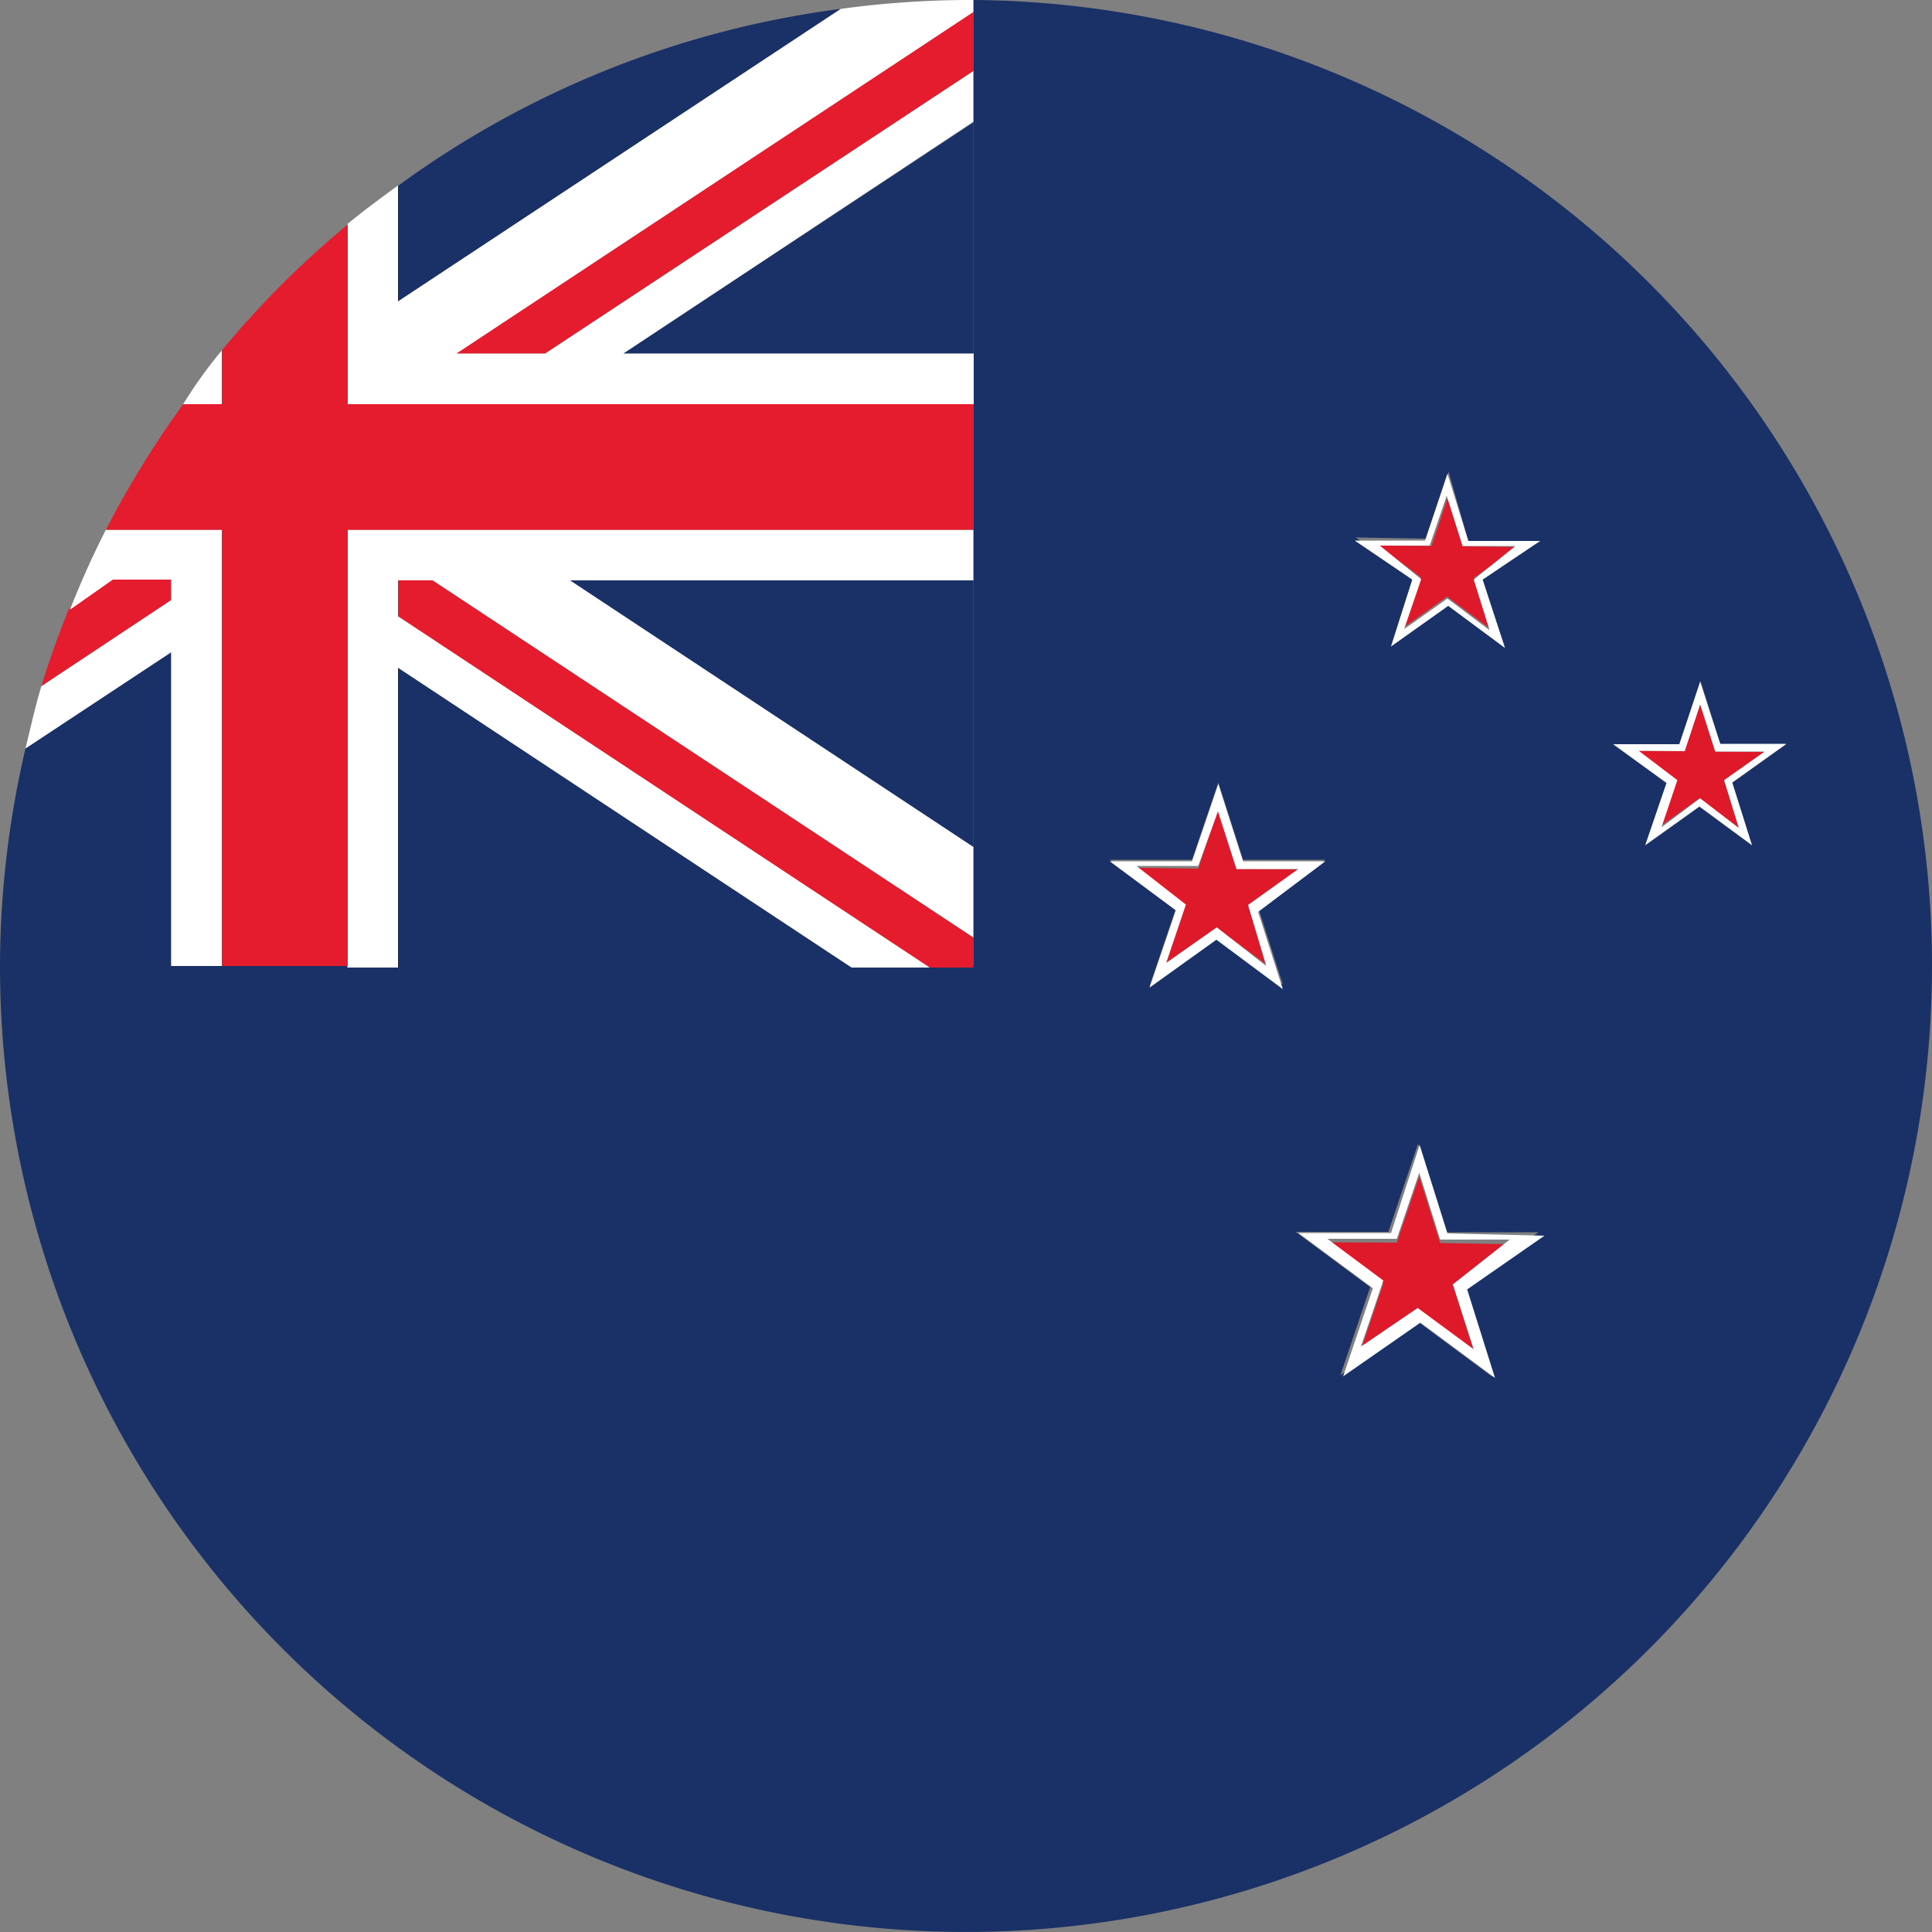 <svg xmlns="http://www.w3.org/2000/svg" viewBox="0 0 50 50"><rect x="0" y="0" width="50" height="50" fill="#808080" stroke="none"/><defs><style>.cls-1{fill:#193166;}.cls-2{fill:#e41c2d;}.cls-3{fill:#fff;}.cls-4{fill:#de1a2a;}.cls-5{fill:#fcfdfd;}</style></defs><g id="圖層_2" data-name="圖層 2"><g id="_0-ui_kits" data-name="0-ui_kits"><g id="flag_new_zealand_circle"><path class="cls-1" d="M25.19,0V25H0A25,25,0,1,0,25.19,0ZM36.91,13.94l.58-1.73L38,14l1.83,0L38.37,15l.55,1.74-1.47-1.09L36,16.73,36.55,15l-1.46-1.09ZM31.48,24.28l-1.73,1.24.68-2-1.71-1.27,2.13,0,.68-2,.64,2,2.13,0-1.74,1.23.64,2Zm7.14,11.35L36.69,34.2l-2,1.39.77-2.28-1.93-1.43,2.4,0,.77-2.28.72,2.29,2.4,0-2,1.39Zm5.39-18,.51,1.63,1.71,0-1.4,1,.51,1.62-1.36-1-1.4,1,.55-1.61-1.37-1,1.71,0Z"/><path class="cls-1" d="M4.43,16.88.66,19.37A24.86,24.86,0,0,0,0,25v0H4.43Z"/><path class="cls-1" d="M21.76.23A24.8,24.8,0,0,0,10.3,4.81v3Z"/><polygon class="cls-1" points="10.3 25.04 22.04 25.04 10.3 17.28 10.3 25.04"/><polygon class="cls-1" points="25.19 21.92 25.19 15.02 14.75 15.02 25.19 21.92"/><polygon class="cls-1" points="25.19 9.15 25.19 3.17 16.13 9.15 25.19 9.15"/><path class="cls-2" d="M4.43,15H2.92l-1.14.76c-.26.65-.5,1.31-.71,2l3.36-2.21Z"/><polygon class="cls-2" points="14.11 9.15 25.19 1.84 25.19 0.31 11.81 9.15 14.11 9.15"/><polygon class="cls-2" points="10.3 15.02 10.3 15.95 24.06 25.04 25.19 25.04 25.19 24.26 11.2 15.02 10.3 15.02"/><path class="cls-3" d="M9,10.46h16.2V9.15H16.13l9.06-6V1.84L14.11,9.15h-2.3L25.19.31V0H25a24.83,24.83,0,0,0-3.24.23L10.3,7.8v-3c-.45.33-.89.65-1.31,1v4.65Z"/><polygon class="cls-3" points="4.9 13.71 4.9 13.71 4.9 13.71 4.9 13.71"/><polygon class="cls-3" points="9.22 13.71 9.21 13.71 9.22 13.71 9.22 13.71"/><path class="cls-3" d="M4.43,25H5.74V13.71h-3q-.51,1-.93,2.07L2.92,15H4.43v.53L1.07,17.76c-.16.53-.28,1.07-.41,1.61l3.77-2.49Z"/><path class="cls-3" d="M5.74,9.07h0c-.37.44-.71.92-1,1.39h1Z"/><polygon class="cls-3" points="9.22 13.71 9.22 13.71 9.21 13.71 8.99 13.71 8.99 13.87 8.99 15.09 8.99 16.42 8.99 25.04 10.3 25.04 10.3 17.28 22.04 25.04 24.06 25.04 10.3 15.95 10.3 15.02 11.2 15.02 25.19 24.26 25.19 21.92 14.75 15.02 25.19 15.02 25.19 13.71 12.77 13.71 9.22 13.71"/><path class="cls-2" d="M4.9,13.71h.84V25H9V13.71h16.2V10.46H9V5.81A24.42,24.42,0,0,0,5.74,9.07h0v1.39h-1a25.62,25.62,0,0,0-2,3.25Z"/><polygon class="cls-4" points="37.27 32.17 36.73 30.45 36.15 32.16 34.35 32.15 35.8 33.22 35.22 34.93 36.69 33.89 38.14 34.96 37.6 33.24 39.07 32.2 37.27 32.17"/><path class="cls-3" d="M37.46,31.92l-.72-2.29L36,31.91l-2.4,0,1.93,1.43-.77,2.28,2-1.39,1.93,1.43-.72-2.29,2-1.39Zm.68,3-1.45-1.07-1.47,1,.58-1.71-1.45-1.08,1.8,0,.58-1.71.54,1.73h1.8L37.6,33.24Z"/><polygon class="cls-4" points="33.6 22.5 32 22.49 31.52 20.96 31.01 22.48 29.41 22.46 30.69 23.41 30.18 24.93 31.49 24.01 32.77 24.96 32.3 23.43 33.6 22.5"/><path class="cls-3" d="M34.3,22.29l-2.13,0-.64-2-.68,2-2.13,0,1.71,1.27-.68,2,1.73-1.24,1.72,1.28-.64-2ZM32.77,25,31.49,24l-1.31.92.51-1.51-1.28-1,1.6,0L31.52,21,32,22.49h1.6l-1.3.93Z"/><polygon class="cls-4" points="36.34 16.23 37.45 15.44 38.55 16.26 38.15 14.95 39.26 14.16 37.89 14.14 37.48 12.84 37.05 14.13 35.68 14.12 36.77 14.94 36.34 16.23"/><path class="cls-3" d="M36,16.73l1.48-1.05,1.47,1.09L38.37,15,39.86,14,38,14l-.54-1.74-.58,1.73-1.82,0L36.55,15Zm-.29-2.61H37l.44-1.29.41,1.3,1.37,0L38.14,15l.41,1.31-1.09-.82-1.12.79.44-1.29Z"/><polygon class="cls-4" points="43.34 20.19 42.93 21.41 43.98 20.66 45.01 21.43 44.62 20.2 45.67 19.46 44.39 19.45 44 18.23 43.6 19.44 42.31 19.43 43.34 20.19"/><path class="cls-5" d="M43.13,20.26l-.55,1.61,1.4-1,1.36,1-.51-1.62,1.4-1-1.71,0L44,17.64l-.54,1.62-1.71,0Zm.47-.82.4-1.21.39,1.22h1.28l-1.05.74L45,21.43l-1-.77-1,.75.41-1.22-1-.76Z"/></g></g></g></svg>